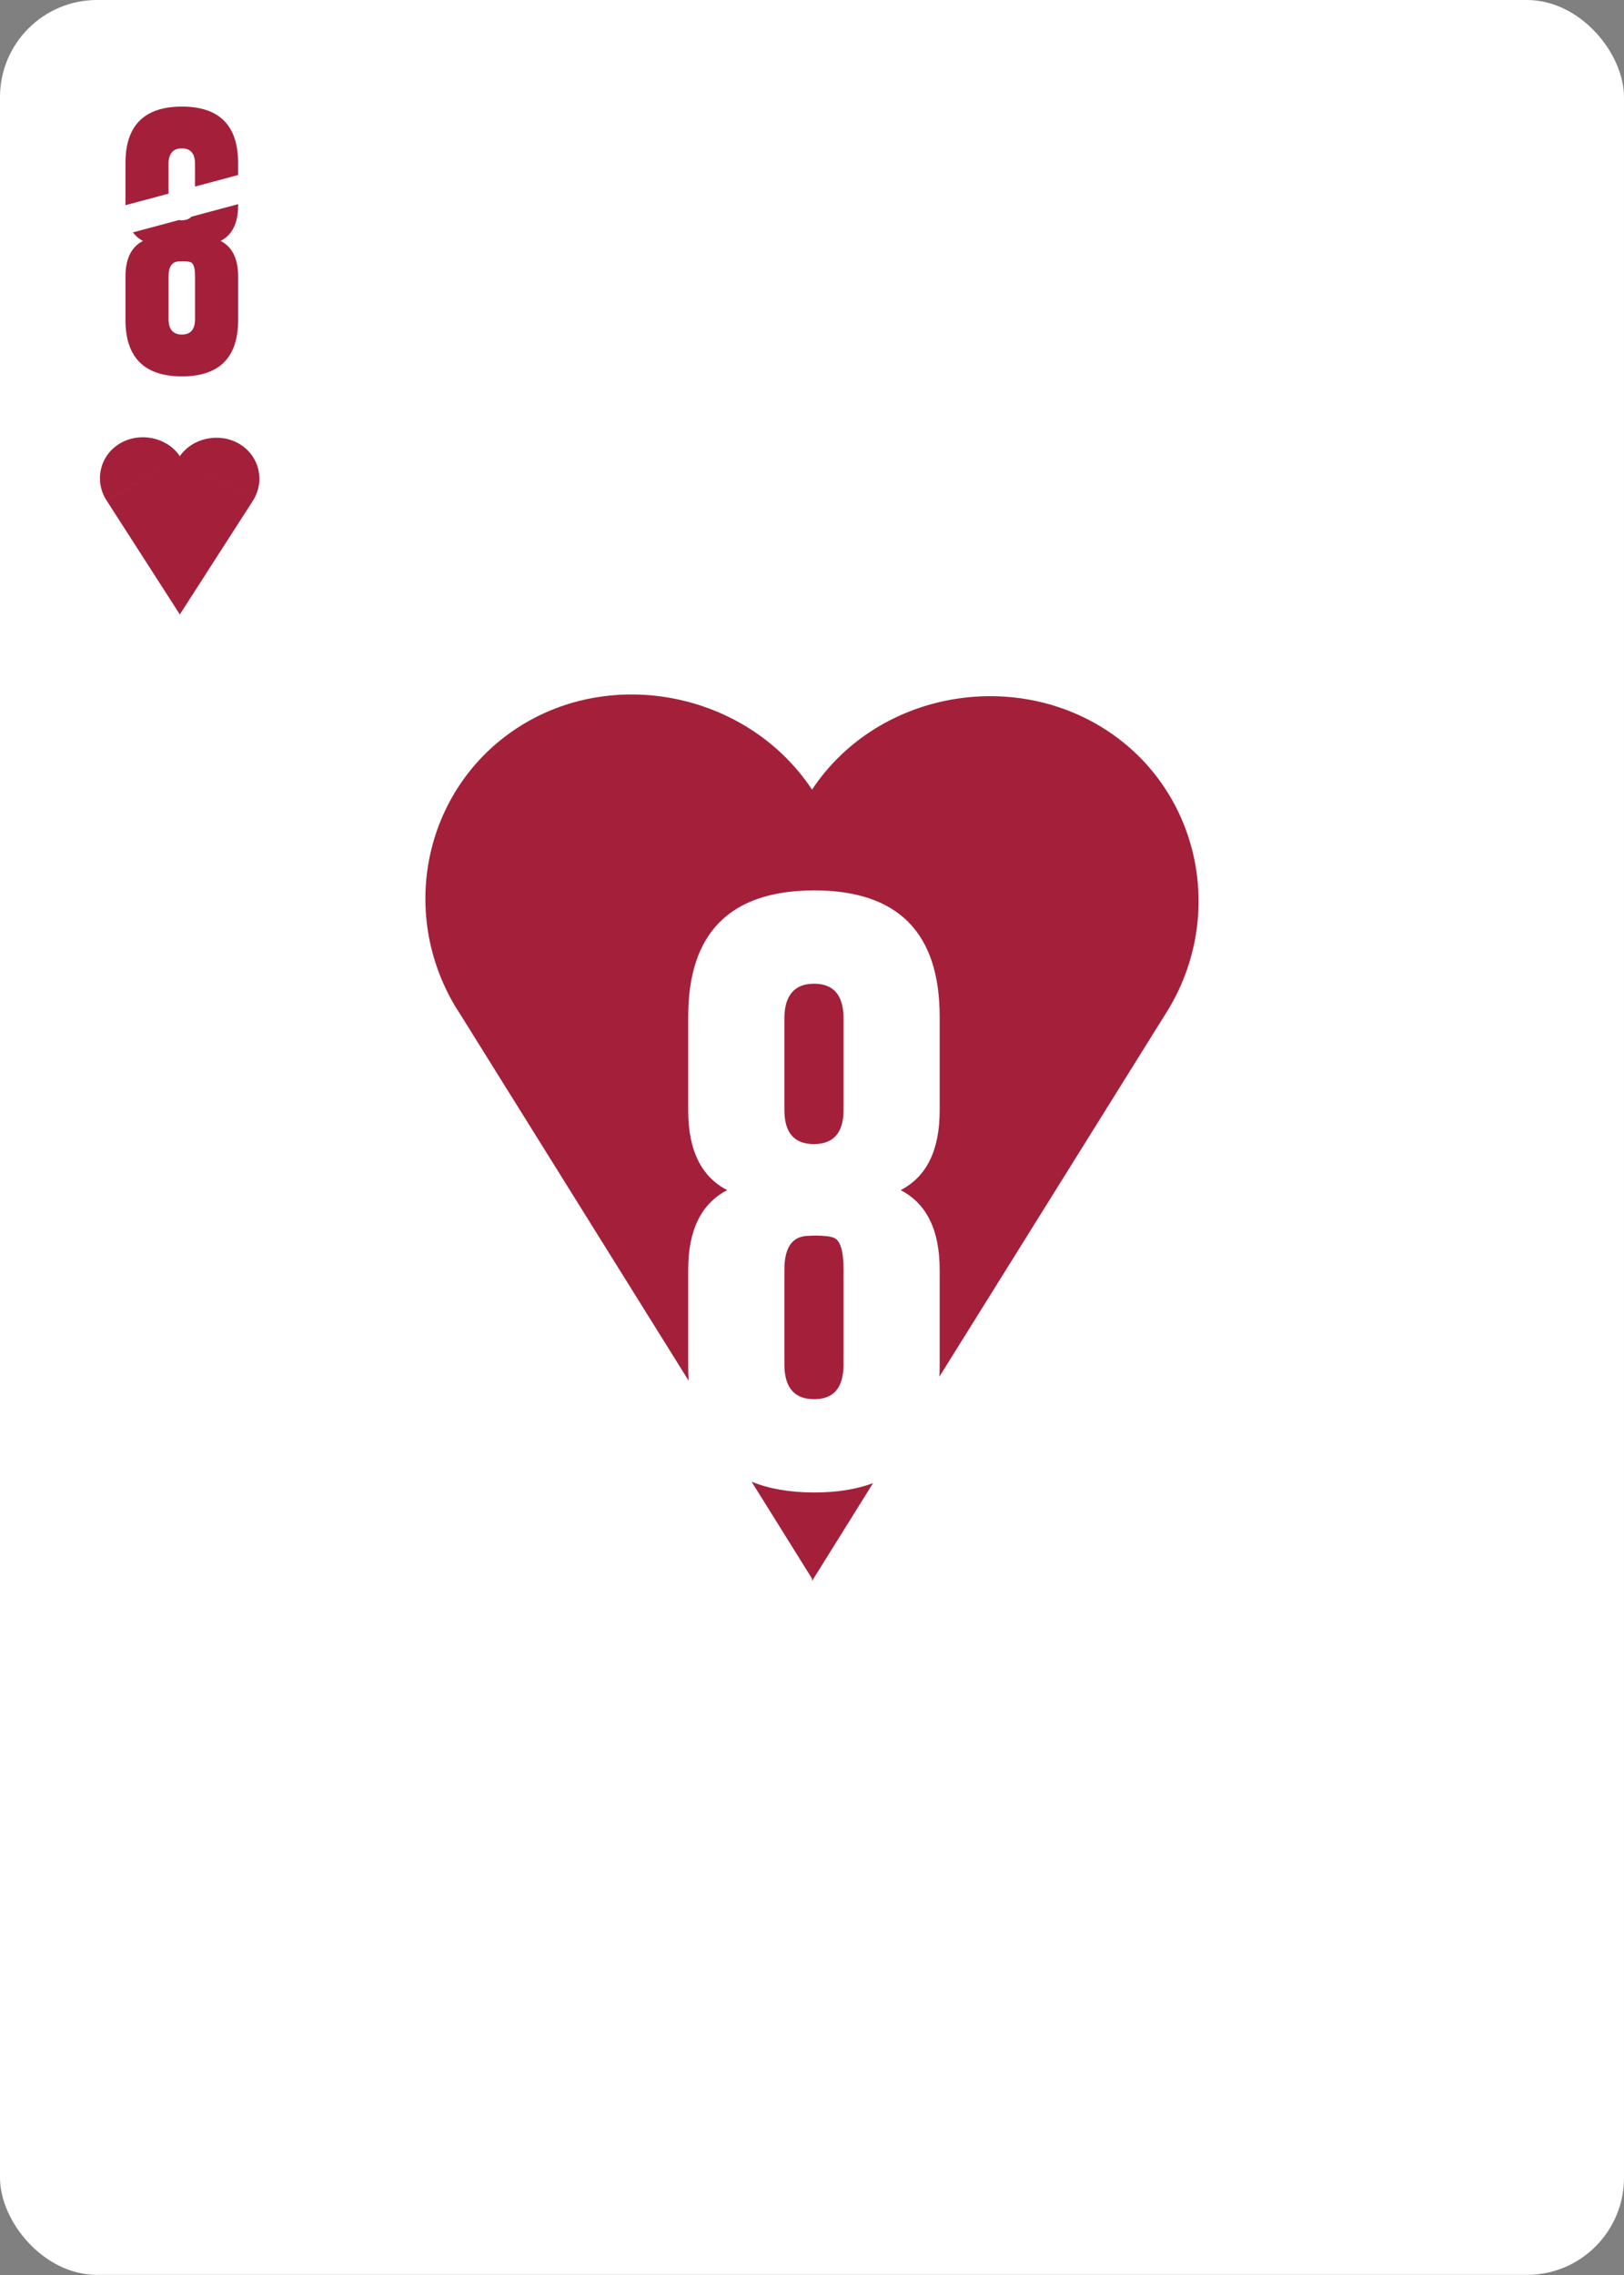 <?xml version="1.0" encoding="UTF-8"?><svg xmlns="http://www.w3.org/2000/svg" viewBox="0 0 750 1050"><rect x="0" y="0" width="750" height="1050" fill="#808080" stroke="none"/><g id="uuid-3056849f-69f8-4305-a65d-ad2b3bd45c25"><rect x="0" width="750" height="1049.95" rx="44.82" ry="44.82" style="fill:#fff;"/></g><g id="uuid-18a9ebce-472f-496a-b416-b51e9c89af78"><g><path d="M403.2,684.53c-7.65,2.87-16.72,4.31-27.23,4.31-11.26-.03-20.88-1.7-28.87-4.99l27.91,44.75v1.11l28.18-45.18Z" style="fill:#a4203a;"/><path d="M508.83,335.64c-44.13-27.01-104.78-14.95-133.81,28.8-29.04-43.75-89.7-56.91-133.84-29.91-44.76,27.39-58.18,86.31-29.94,131.6h.06l106.74,171.14c-.14-2.17-.21-4.4-.21-6.7v-44.54c0-18.3,6.01-30.55,18.03-36.74-12.02-6.19-18.03-18.44-18.03-36.74v-43.33c0-38.76,19.38-58.18,58.13-58.27,38.67,0,58,19.42,58,58.27v43.33c0,18.3-6.01,30.55-18.03,36.74,12.02,6.19,18.03,18.44,18.03,36.74v44.54c0,1.64-.05,3.23-.12,4.8l104.87-168.13h.02c28.25-45.29,14.85-104.21-29.91-131.6Z" style="fill:#a4203a;"/><path d="M362.25,630.57c.27,10.14,4.84,15.21,13.73,15.21s13.32-5.07,13.59-15.21v-44.54c0-8.52-1.44-13.41-4.31-14.67-1.61-.72-4.53-1.08-8.75-1.08-1.17,0-2.38,.05-3.63,.13-7.09,.27-10.63,5.47-10.63,15.61v44.54Z" style="fill:#a4203a;"/><path d="M375.84,528.03c9.15,0,13.73-5.25,13.73-15.74v-43.06c-.27-10.14-4.8-15.21-13.59-15.21s-13.46,5.07-13.73,15.21v43.06c0,10.5,4.53,15.74,13.59,15.74Z" style="fill:#a4203a;"/></g><g><path d="M77.83,89.38v-14.08c.12-4.54,2.17-6.81,6.15-6.81s5.97,2.27,6.09,6.81v10.8l19.9-5.33v-5.47c0-17.41-8.66-26.11-25.99-26.11-17.37,.04-26.05,8.74-26.05,26.11v19.41l19.9-5.33Z" style="fill:#a4203a;"/><path d="M109.98,94.72v-.49l-21.57,5.78c-1.02,1.09-2.51,1.65-4.48,1.65-.46,0-.89-.04-1.3-.1l-21.26,5.7c1.23,1.64,2.76,2.96,4.65,3.93-5.39,2.78-8.08,8.26-8.08,16.46v19.96c0,17.37,8.68,26.07,26.05,26.11,17.33,0,25.99-8.7,25.99-26.11v-19.96c0-8.2-2.69-13.69-8.08-16.46,5.39-2.77,8.08-8.26,8.08-16.46Zm-19.9,52.88c-.12,4.54-2.15,6.81-6.09,6.81s-6.03-2.27-6.15-6.81v-19.96c0-4.54,1.59-6.87,4.76-7,.56-.04,1.11-.06,1.63-.06,1.89,0,3.2,.16,3.92,.48,1.29,.56,1.93,2.75,1.93,6.57v19.96Z" style="fill:#a4203a;"/></g><path d="M110.57,204.89c-9.1-5.4-21.6-2.99-27.59,5.76v-.22c-5.99-8.75-18.5-11.16-27.6-5.76-9.23,5.48-12,17.26-6.17,26.32l33.77-20.04-33.75,20.04,33.75,52.49v.22l33.75-52.49-33.75-20.04,33.76,20.04c5.82-9.06,3.06-20.84-6.17-26.32" style="fill:#a4203a;"/></g></svg>